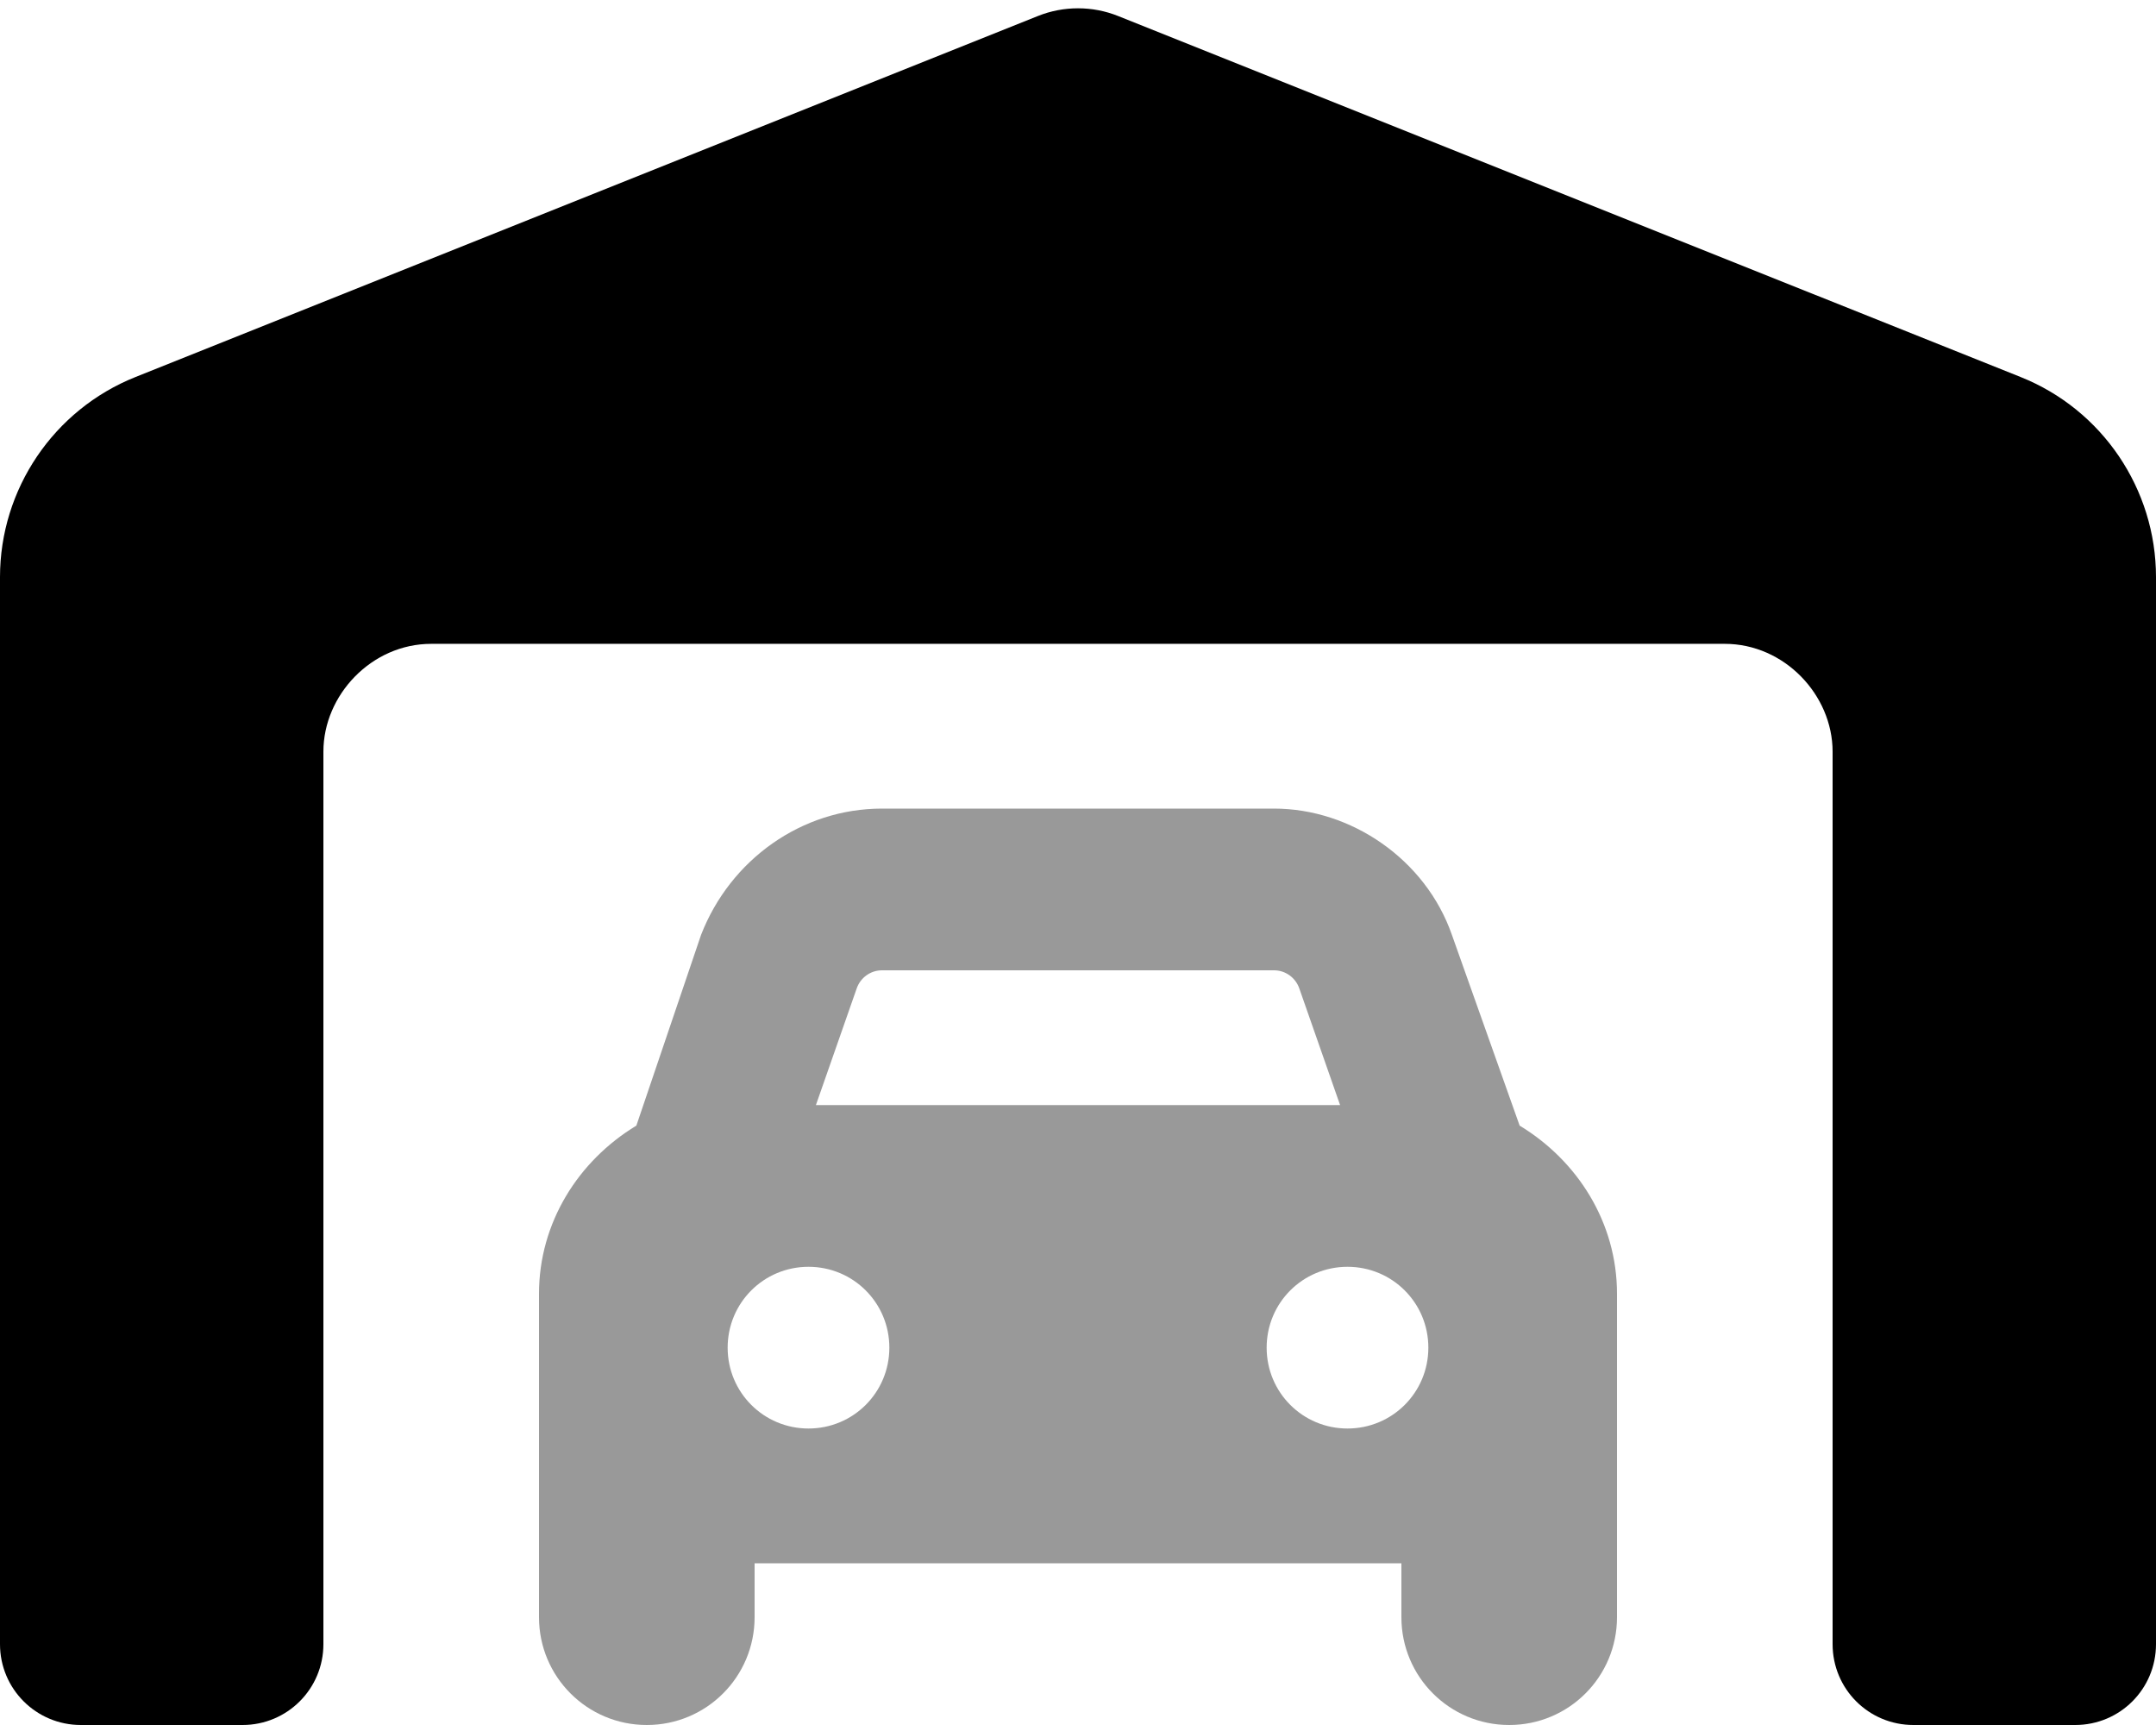 <svg xmlns="http://www.w3.org/2000/svg" viewBox="0 0 640 512"><defs><style>.fa-secondary{opacity:.4}</style></defs><path class="fa-primary" d="M40.23 111.9L308.1 4.753C315.7 1.702 324.3 1.702 331.9 4.753L599.8 111.9C624.1 121.6 640 145.2 640 171.3V488C640 501.3 629.3 512 616 512H568C554.7 512 544 501.3 544 488V223.1C544 206.3 529.7 191.1 512 191.1H128C110.3 191.1 96 206.3 96 223.1V488C96 501.3 85.25 512 72 512H24C10.75 512 0 501.3 0 488V171.3C0 145.2 15.93 121.6 40.23 111.9z"/><path class="fa-secondary" d="M261.8 240H378.2C401.1 240 423.2 255.1 431 277.5L451.1 334.1C468.3 344.5 480 362.9 480 384V480C480 497.7 465.7 512 448 512C430.3 512 416 497.7 416 480V464H224V480C224 497.7 209.7 512 192 512C174.3 512 160 497.7 160 480V384C160 362.9 171.7 344.5 188.9 334.1L208.1 277.5C216.8 255.1 238 240 261.8 240L261.8 240zM261.8 288C258.4 288 255.4 290.2 254.3 293.4L242.2 328H397.8L385.7 293.4C384.6 290.2 381.6 288 378.2 288H261.8zM240 376C226.7 376 216 386.7 216 400C216 413.3 226.7 424 240 424C253.3 424 264 413.3 264 400C264 386.7 253.3 376 240 376zM400 424C413.3 424 424 413.3 424 400C424 386.7 413.3 376 400 376C386.7 376 376 386.7 376 400C376 413.3 386.7 424 400 424z"/></svg>